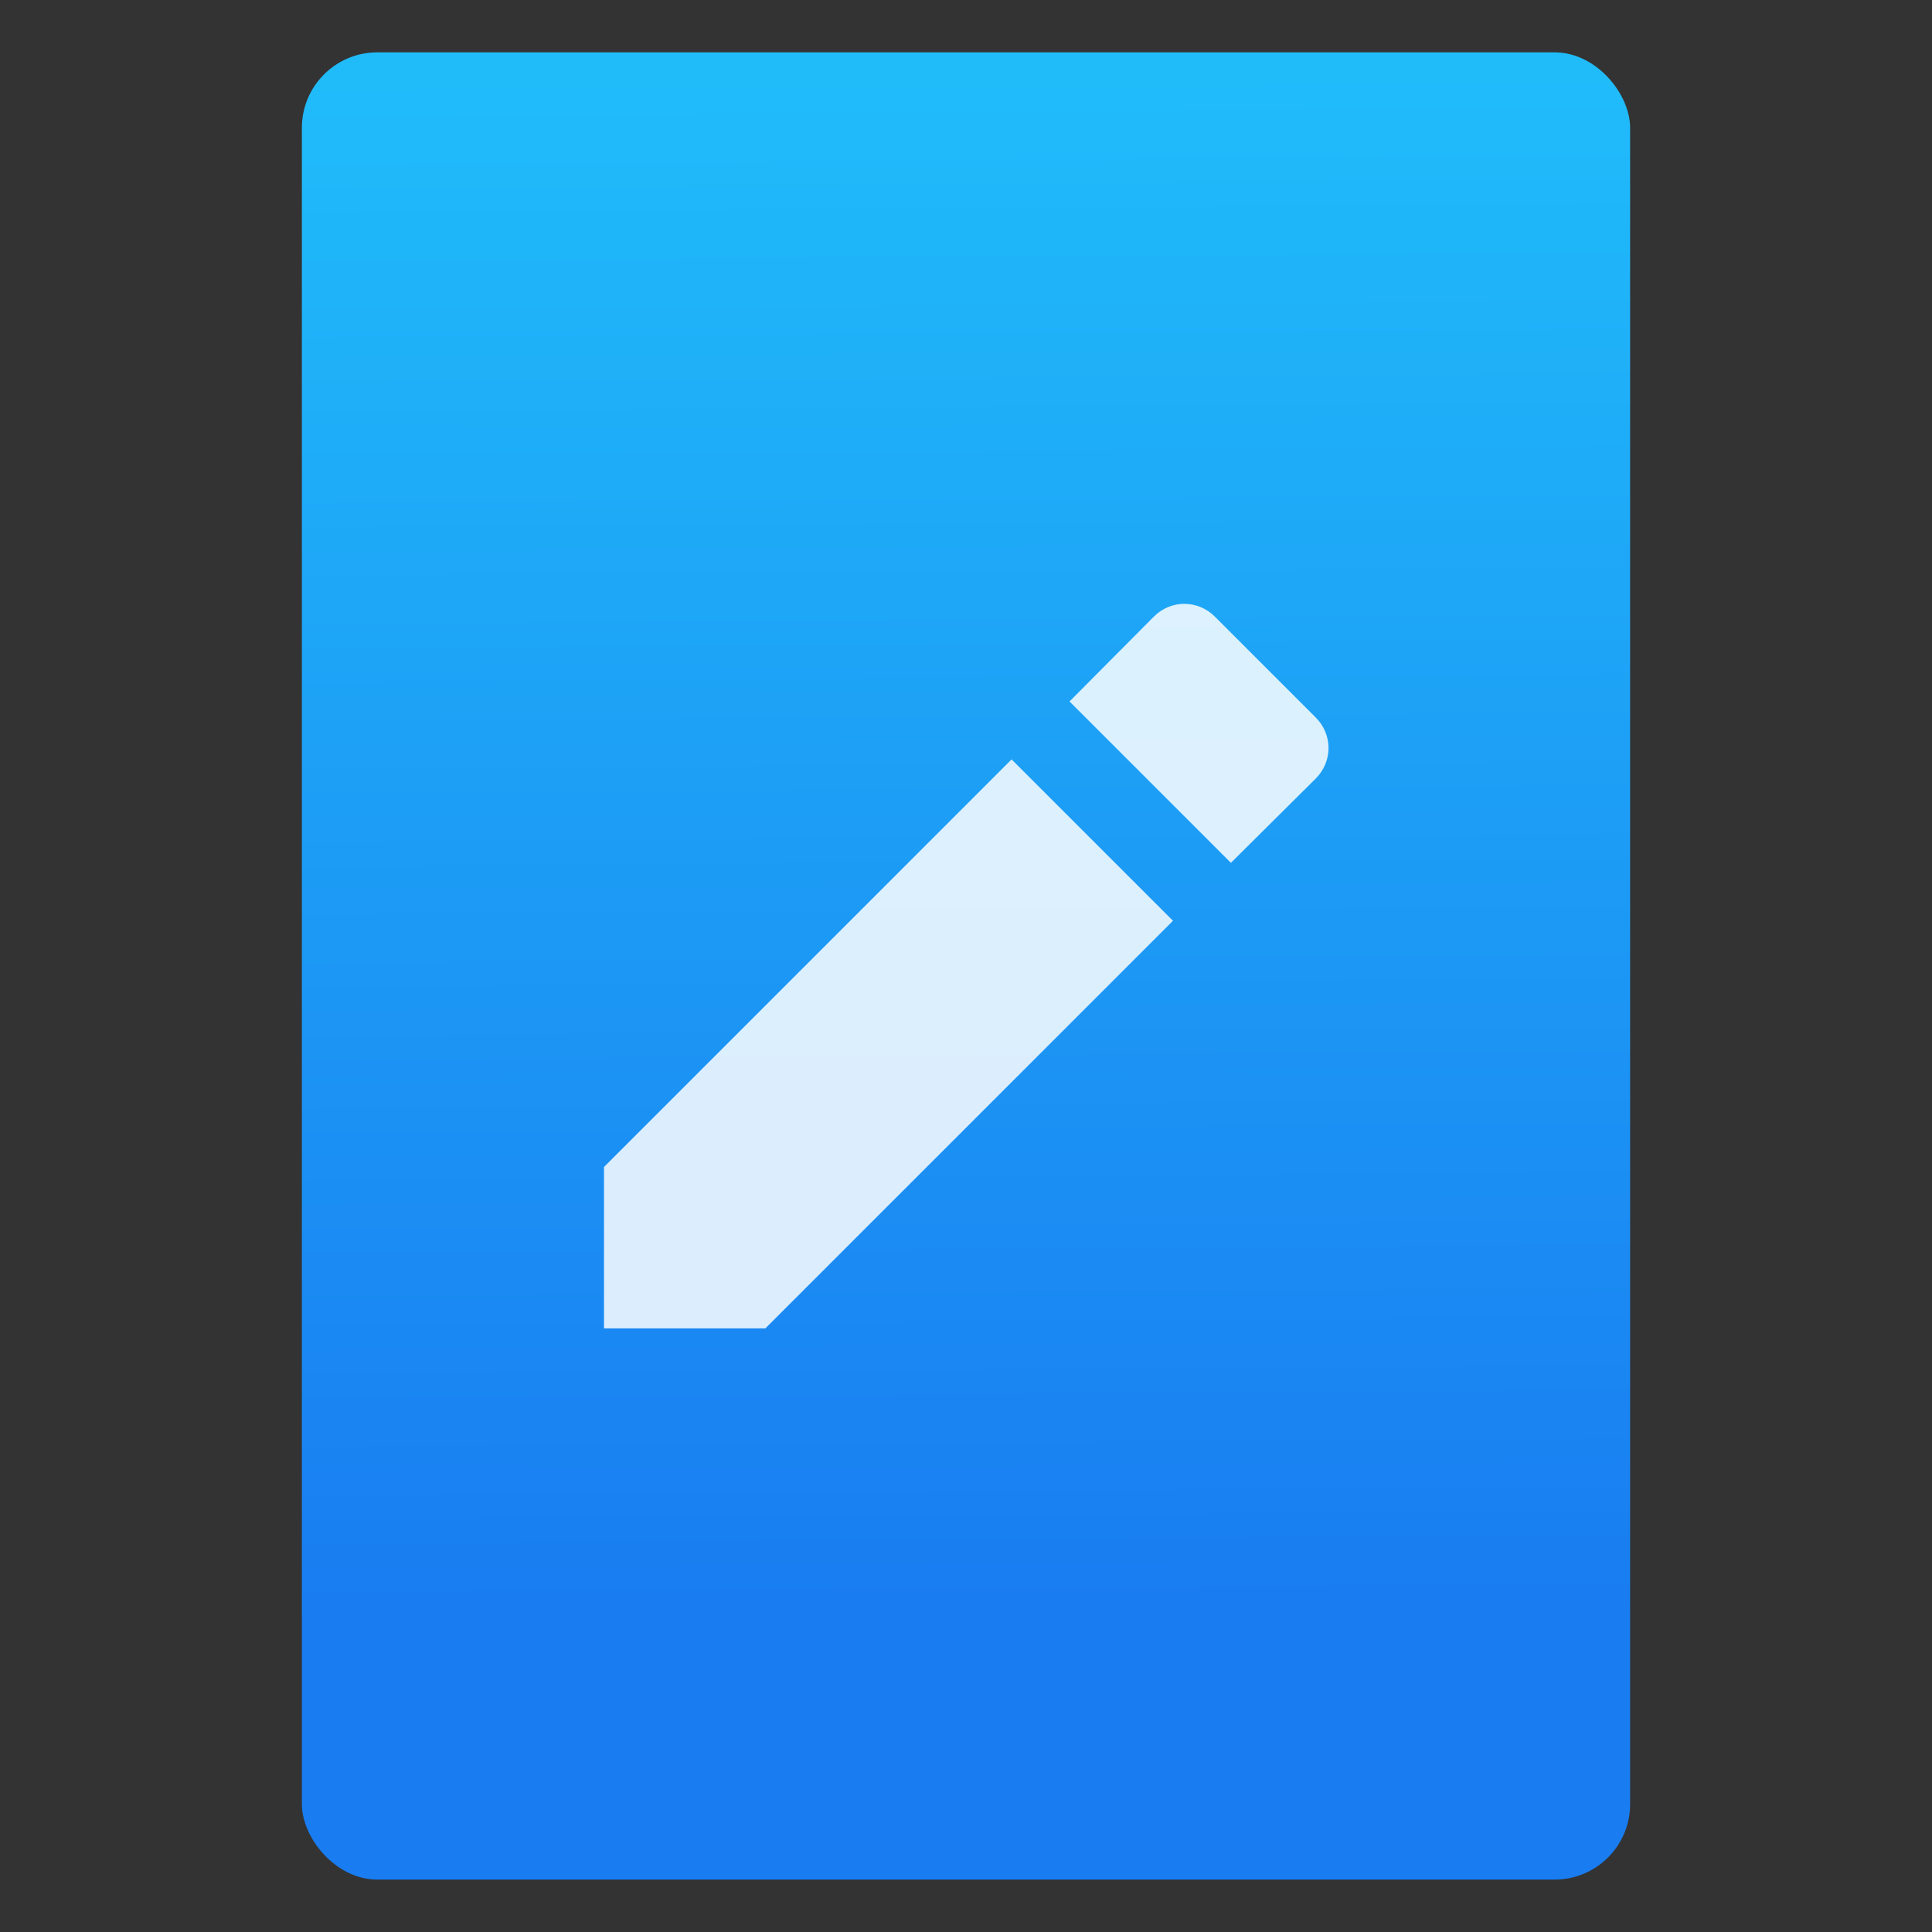 <svg xmlns="http://www.w3.org/2000/svg" viewBox="0 0 64 64"><rect x="0" y="0" width="64" height="64" fill="#333333" stroke="none"/><defs><linearGradient id="0" x1="-74.929" y1="52.2" x2="-75.26" y2="2.356" gradientUnits="userSpaceOnUse" gradientTransform="matrix(1.075 0 0 1.029 56.689.25)"><stop stop-color="#197cf1"/><stop offset="1" stop-color="#20bcfa"/></linearGradient></defs><g transform="translate(56.39-.177)"><rect width="44" height="60.53" x="-46.39" y="1.911" fill="url(#0)" rx="2.5" stroke-width="1"/></g><g fill="#fff" fill-opacity=".846"><path d="m60.704 19.815v4.9h4.9l12.376-12.376-4.9-4.9m9.235.581c.518-.518.518-1.335 0-1.853l-3.063-3.063c-.518-.518-1.335-.518-1.853 0l-2.56 2.576 4.9 4.9z" fill="#fff" fill-opacity=".846" transform="matrix(1.091 0 0 1.091-46.22 17.04)"/></g></svg>